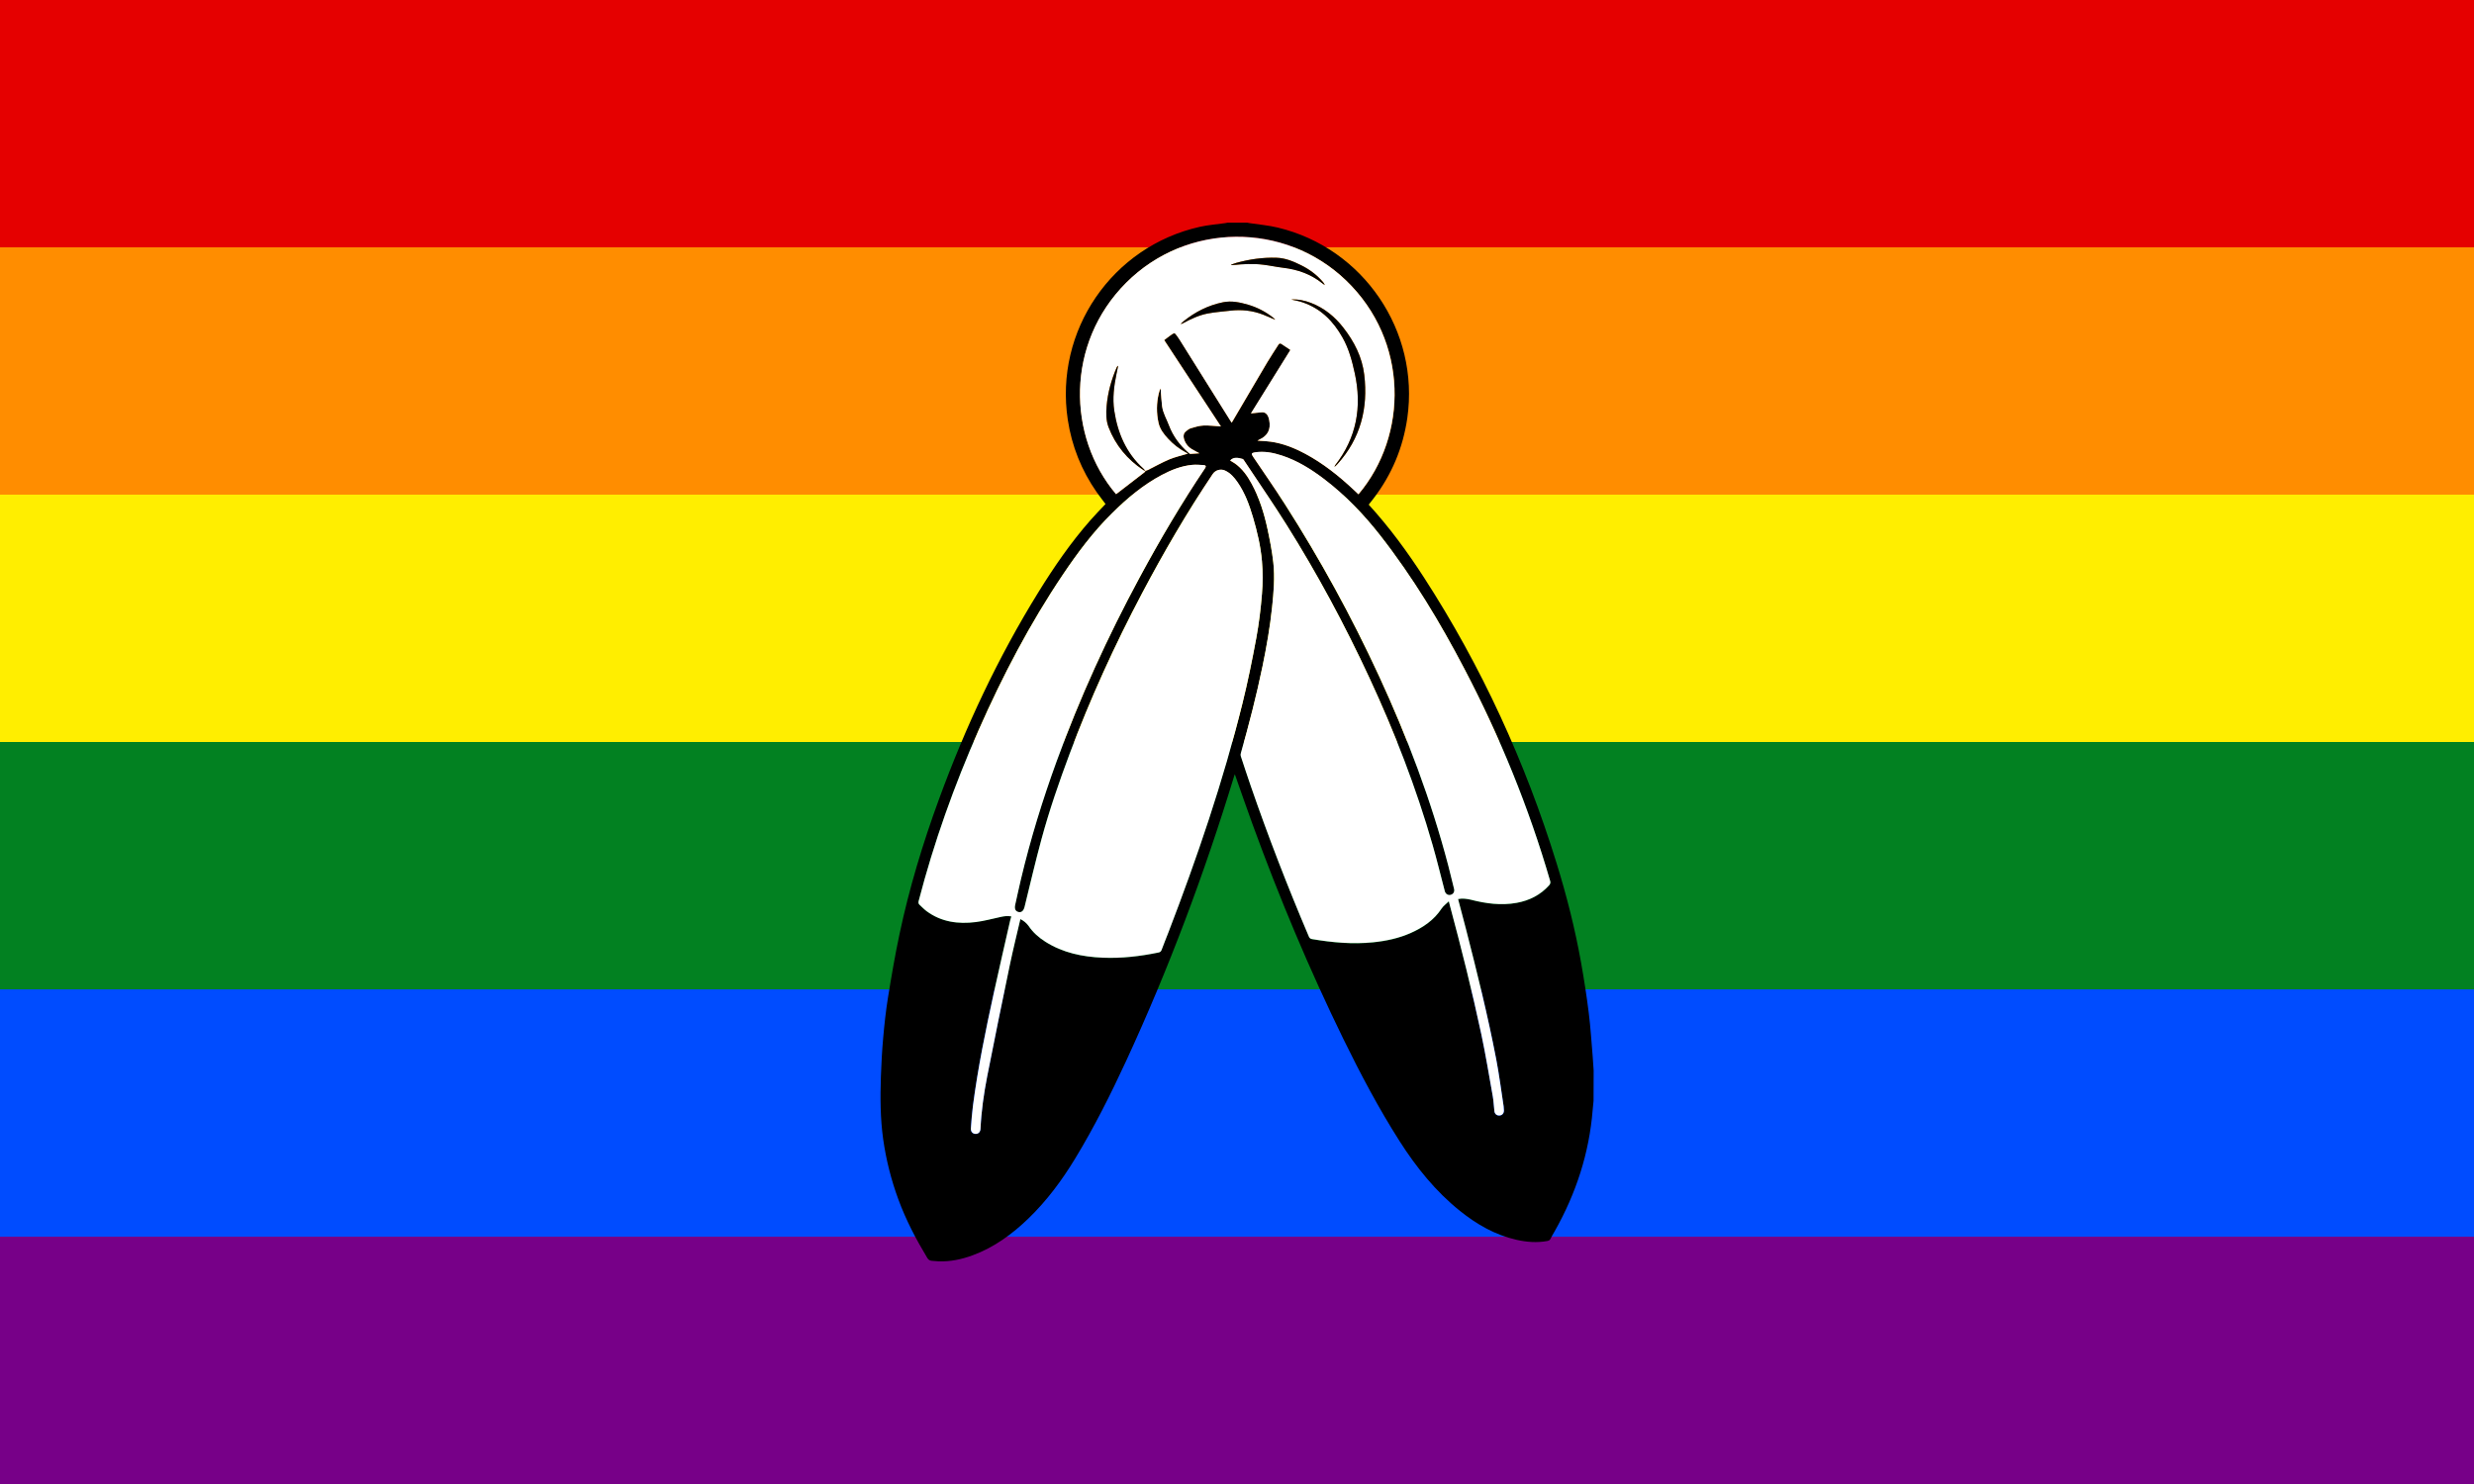 <!-- Generator: Adobe Illustrator 27.4.1, SVG Export Plug-In . SVG Version: 6.00 Build 0)  -->
<svg version="1.1" id="Flag" xmlns="http://www.w3.org/2000/svg" xmlns:xlink="http://www.w3.org/1999/xlink" x="0px"
	y="0px" viewBox="0 0 500 300">
	<g id="Rainbow">
		<path fill="#770088" d="M0,0h500v300H0V0z" />
		<path fill="#004CFF" d="M0,0h500v250H0V0z" />
		<path fill="#028121" d="M0,0h500v200H0V0z" />
		<path fill="#FFEE00" d="M0,0h500v150H0V0z" />
		<path fill="#FF8D00" d="M0,0h500v100H0V0z" />
		<path fill="#E50000" d="M0,0h500v50H0V0z" />
	</g>
	<g id="Feathers">
		<path fill="#000000"
			d="M322.06,222.55c-0.06,0.61-0.13,1.23-0.18,1.84c-0.7,8.74-3.36,16.87-7.66,24.49c-0.28,0.5-0.59,0.98-0.83,1.5 c-0.15,0.33-0.38,0.44-0.7,0.5c-2.09,0.38-4.17,0.22-6.22-0.25c-4.29-0.97-8-3.1-11.4-5.83c-4.94-3.96-8.84-8.82-12.22-14.12 c-4.23-6.64-7.9-13.59-11.36-20.66c-6.9-14.11-12.95-28.58-18.33-43.33c-1.23-3.36-2.39-6.75-3.6-10.18 c-0.05,0.15-0.1,0.27-0.14,0.4c-6,19.69-13.21,38.93-21.85,57.62c-3.11,6.73-6.43,13.34-10.28,19.68c-2.67,4.4-5.72,8.51-9.43,12.1 c-3.29,3.18-6.93,5.85-11.27,7.45c-2.22,0.82-4.51,1.31-6.89,1.23c-0.47-0.02-0.94-0.07-1.41-0.11c-0.41-0.04-0.67-0.23-0.9-0.61 c-2.27-3.76-4.3-7.64-5.82-11.78c-1.46-3.96-2.49-8.03-3.08-12.2c-0.59-4.2-0.6-8.44-0.46-12.67c0.09-2.59,0.23-5.19,0.46-7.77 c0.24-2.71,0.53-5.43,0.96-8.11c0.7-4.31,1.43-8.62,2.34-12.89c1.96-9.28,4.7-18.33,7.96-27.23c5.35-14.64,11.93-28.68,20.14-41.95 c3.15-5.09,6.53-10.01,10.49-14.51c0.98-1.12,2.02-2.18,3.05-3.27c-0.58-0.78-1.2-1.56-1.77-2.37c-3.09-4.43-5.05-9.32-5.86-14.67 c-2.72-17.98,8.94-35.03,26.71-39c1.66-0.37,3.38-0.5,5.08-0.74c0.16-0.02,0.32-0.06,0.48-0.09c1.34,0,2.68,0,4.02,0 c0.16,0.03,0.32,0.07,0.48,0.09c1.9,0.29,3.83,0.45,5.69,0.9c17.3,4.15,28.68,20.93,26.16,38.5c-0.87,6.02-3.14,11.45-6.84,16.28 c-0.32,0.41-0.64,0.82-0.96,1.23c4.18,4.57,7.8,9.52,11.14,14.68c11.66,18.02,20.51,37.35,26.84,57.84 c2.04,6.59,3.73,13.27,4.94,20.06c0.6,3.37,1.13,6.75,1.55,10.15c0.37,2.94,0.55,5.91,0.8,8.87c0.08,0.92,0.13,1.85,0.19,2.77 C322.06,218.43,322.06,220.49,322.06,222.55z M231.49,95.19c0.18-0.06,0.37-0.09,0.53-0.18c1.44-0.72,2.85-1.52,4.33-2.14 c1.19-0.5,2.47-0.78,3.71-1.15c0.01,0.02,0.01-0.02-0.01-0.03c-0.08-0.05-0.17-0.1-0.26-0.14c-1.4-0.74-2.64-1.69-3.71-2.85 c-0.87-0.95-1.65-1.95-1.93-3.24c-0.43-1.98-0.42-3.95,0.06-5.92c0.08-0.33,0.2-0.66,0.3-0.99c0.11,0.19,0.1,0.35,0.11,0.51 c0.08,1.02,0.13,2.05,0.26,3.07c0.18,1.38,0.92,2.57,1.4,3.85c0.83,2.22,2.2,4.03,3.96,5.56c0.11,0.09,0.24,0.22,0.36,0.22 c0.59-0.02,1.17-0.07,1.82-0.12c-0.56-0.3-1.07-0.56-1.55-0.85c-0.83-0.51-1.36-1.25-1.6-2.19c-0.14-0.55-0.01-1.05,0.44-1.41 c0.29-0.23,0.6-0.5,0.94-0.6c0.84-0.24,1.69-0.52,2.55-0.56c1.16-0.05,2.33,0.11,3.56,0.18c-3.81-5.81-7.62-11.61-11.46-17.45 c0.48-0.37,0.94-0.74,1.42-1.07c0.66-0.45,0.7-0.43,1.16,0.2c0.16,0.22,0.33,0.45,0.47,0.68c3.42,5.46,6.84,10.92,10.26,16.38 c0.1,0.16,0.2,0.31,0.33,0.51c0.12-0.21,0.2-0.35,0.29-0.49c2.29-3.89,4.56-7.8,6.87-11.68c0.72-1.22,1.52-2.4,2.28-3.6 c0.16-0.25,0.35-0.33,0.61-0.16c0.61,0.4,1.21,0.81,1.82,1.22c-2.69,4.32-5.33,8.56-7.98,12.83c0.78-0.08,1.49-0.18,2.2-0.22 c0.58-0.04,1.01,0.25,1.25,0.77c0.12,0.26,0.2,0.55,0.25,0.84c0.35,1.86-0.31,3.14-2.01,3.91c-0.13,0.06-0.26,0.13-0.38,0.2 c0.93,0.07,1.83,0.09,2.71,0.22c2.48,0.35,4.77,1.28,6.97,2.45c3.59,1.93,6.75,4.45,9.72,7.22c0.34,0.32,0.68,0.64,1.02,0.96 c10.04-11.87,10.22-31.02-2.53-43.25c-12.35-11.85-32.15-11.79-44.42,0.49c-12.28,12.29-11.89,31.14-2.04,42.73 c0.05-0.03,0.11-0.07,0.16-0.11c1.86-1.43,3.72-2.86,5.58-4.3c0.09-0.07,0.14-0.2,0.21-0.3L231.49,95.19z M206.22,185.8 c0.69,0.34,1.23,0.8,1.64,1.4c0.9,1.32,2.07,2.35,3.4,3.2c3.54,2.24,7.48,3.05,11.59,3.22c3.8,0.16,7.56-0.28,11.28-1.05 c0.34-0.07,0.5-0.21,0.61-0.52c0.45-1.19,0.93-2.36,1.38-3.55c5.84-15.17,11.07-30.55,14.98-46.34c1.08-4.36,1.98-8.77,2.79-13.19 c0.54-2.93,0.9-5.9,1.14-8.87c0.18-2.2,0.18-4.45,0-6.65c-0.26-3.02-0.96-5.98-1.82-8.89c-0.74-2.49-1.62-4.92-3.12-7.08 c-0.67-0.96-1.43-1.84-2.52-2.34c-0.88-0.41-1.95-0.1-2.49,0.7c-5.2,7.75-9.89,15.81-14.25,24.06 c-5.56,10.52-10.49,21.33-14.66,32.47c-2.12,5.67-4.1,11.4-5.69,17.25c-1.24,4.55-2.3,9.15-3.43,13.73 c-0.19,0.79-0.61,1.17-1.21,1.04c-0.61-0.13-0.86-0.64-0.69-1.43c0.39-1.74,0.76-3.48,1.17-5.21c1.92-8.09,4.37-16.03,7.21-23.84 c4.66-12.82,10.32-25.19,16.79-37.19c4.07-7.55,8.42-14.94,13.21-22.05c0.25-0.37,0.17-0.6-0.26-0.63 c-0.78-0.05-1.57-0.12-2.34-0.05c-2.21,0.21-4.23,1.02-6.17,2.05c-3.78,2-6.99,4.73-10.01,7.71c-3.81,3.76-6.99,8.02-9.96,12.44 c-6.67,9.92-12.18,20.47-17,31.39c-4.95,11.2-9.06,22.71-12.14,34.57c-0.09,0.33-0.05,0.57,0.19,0.79c0.47,0.43,0.91,0.9,1.42,1.28 c2.97,2.2,6.37,2.64,9.92,2.2c1.7-0.21,3.38-0.68,5.06-1.04c0.71-0.15,1.42-0.24,2.14-0.1c-0.1,0.34-0.19,0.62-0.26,0.91 c-1.1,4.85-2.23,9.7-3.29,14.57c-1.64,7.55-3.21,15.11-4.21,22.78c-0.2,1.52-0.3,3.05-0.42,4.58c-0.05,0.65,0.34,1.09,0.91,1.12 c0.57,0.03,1-0.37,1.03-1c0.18-3.56,0.67-7.09,1.35-10.59c1.48-7.56,3.03-15.11,4.6-22.65C204.75,191.93,205.5,188.9,206.22,185.8z
				M294.68,181.75c0.87-0.18,1.72-0.06,2.56,0.16c3.06,0.79,6.14,1.21,9.3,0.64c2.56-0.47,4.78-1.57,6.54-3.54 c0.25-0.28,0.32-0.53,0.21-0.91c-4.3-14.83-10.12-29.05-17.26-42.73c-4.96-9.5-10.47-18.66-17.09-27.12 c-3.34-4.26-7.06-8.14-11.38-11.42c-2.6-1.97-5.35-3.68-8.47-4.71c-1.78-0.59-3.6-0.94-5.48-0.64c-0.67,0.11-0.75,0.29-0.38,0.83 c2.16,3.21,4.38,6.39,6.47,9.65c7.12,11.13,13.45,22.7,19,34.7c5.73,12.4,10.54,25.14,14.01,38.37c0.41,1.56,0.79,3.13,1.17,4.71 c0.14,0.58-0.17,1.07-0.71,1.2c-0.52,0.12-0.99-0.17-1.16-0.73c-0.04-0.14-0.07-0.29-0.11-0.43c-0.78-2.97-1.51-5.95-2.35-8.9 c-3.34-11.62-7.71-22.86-12.79-33.82c-4.94-10.65-10.49-20.98-16.73-30.92c-2.72-4.34-5.64-8.57-8.47-12.84 c-0.12-0.19-0.26-0.46-0.44-0.5c-0.87-0.22-1.76-0.47-2.5,0.32c0.3,0.19,0.63,0.37,0.94,0.58c1.51,1.06,2.54,2.52,3.4,4.11 c1.57,2.89,2.54,6,3.22,9.19c0.47,2.21,0.91,4.44,1.16,6.69c0.34,3.03,0.07,6.07-0.24,9.09c-0.42,4.02-1.13,8-1.94,11.96 c-1.22,5.92-2.74,11.76-4.38,17.58c-0.05,0.18-0.06,0.39-0.01,0.56c0.66,2.01,1.32,4.02,2.01,6.02 c3.55,10.29,7.48,20.43,11.74,30.44c0.14,0.32,0.31,0.48,0.65,0.54c4.09,0.69,8.18,1.07,12.33,0.65c2.64-0.27,5.22-0.82,7.65-1.9 c2.48-1.11,4.67-2.59,6.2-4.92c0.35-0.54,0.93-0.93,1.47-1.47c0.09,0.35,0.13,0.54,0.18,0.72c2.32,8.66,4.51,17.35,6.38,26.12 c0.89,4.18,1.58,8.41,2.33,12.62c0.17,0.98,0.2,1.98,0.32,2.97c0.07,0.58,0.51,0.91,1.05,0.87c0.52-0.05,0.87-0.44,0.87-1 c0-0.29-0.01-0.59-0.06-0.88c-0.49-3.18-0.89-6.37-1.5-9.53c-1.71-8.85-3.88-17.6-6.12-26.33 C295.75,185.77,295.22,183.78,294.68,181.75z" />
		<path fill="#ffffff"
			d="M206.22,185.8c-0.72,3.1-1.48,6.13-2.11,9.18c-1.57,7.54-3.12,15.09-4.6,22.65 c-0.68,3.49-1.18,7.02-1.35,10.59c-0.03,0.63-0.45,1.04-1.03,1c-0.56-0.03-0.96-0.47-0.91-1.12c0.12-1.53,0.22-3.06,0.42-4.58 c1-7.67,2.56-15.23,4.21-22.78c1.06-4.86,2.19-9.71,3.29-14.57c0.06-0.29,0.16-0.56,0.26-0.91c-0.72-0.15-1.43-0.06-2.14,0.1 c-1.69,0.36-3.36,0.83-5.06,1.04c-3.54,0.44-6.94,0-9.92-2.2c-0.51-0.38-0.95-0.85-1.42-1.28c-0.24-0.22-0.28-0.45-0.19-0.79 c3.08-11.86,7.19-23.37,12.14-34.57c4.82-10.92,10.33-21.47,17-31.39c2.97-4.42,6.16-8.69,9.96-12.44 c3.02-2.98,6.24-5.71,10.01-7.71c1.94-1.03,3.97-1.84,6.17-2.05c0.77-0.07,1.56-0.01,2.34,0.05c0.43,0.03,0.51,0.26,0.26,0.63 c-4.79,7.12-9.14,14.5-13.21,22.05c-6.47,12-12.13,24.37-16.79,37.19c-2.84,7.81-5.29,15.75-7.21,23.84 c-0.41,1.73-0.78,3.47-1.17,5.21c-0.18,0.79,0.07,1.3,0.69,1.43c0.6,0.13,1.01-0.25,1.21-1.04c1.13-4.58,2.19-9.18,3.43-13.73 c1.59-5.85,3.56-11.57,5.69-17.25c4.17-11.15,9.1-21.95,14.66-32.47c4.36-8.25,9.05-16.3,14.25-24.06c0.54-0.8,1.61-1.11,2.49-0.7 c1.09,0.5,1.85,1.38,2.52,2.34c1.5,2.16,2.38,4.59,3.12,7.08c0.86,2.91,1.56,5.87,1.82,8.89c0.19,2.2,0.18,4.45,0,6.65 c-0.24,2.97-0.6,5.94-1.14,8.87c-0.82,4.42-1.71,8.83-2.79,13.19c-3.91,15.79-9.15,31.16-14.98,46.34 c-0.46,1.19-0.94,2.36-1.38,3.55c-0.12,0.31-0.28,0.45-0.61,0.52c-3.72,0.77-7.48,1.21-11.28,1.05c-4.11-0.17-8.05-0.98-11.59-3.22 c-1.34-0.85-2.51-1.87-3.4-3.2C207.45,186.6,206.91,186.14,206.22,185.8z" />
		<path fill="#ffffff"
			d="M294.68,181.75c0.53,2.03,1.06,4.02,1.58,6.01c2.24,8.73,4.42,17.48,6.12,26.33c0.61,3.16,1.01,6.35,1.5,9.53 c0.04,0.29,0.06,0.59,0.06,0.88c0,0.56-0.35,0.96-0.87,1c-0.54,0.05-0.98-0.29-1.05-0.87c-0.12-0.99-0.15-1.99-0.32-2.97 c-0.75-4.21-1.44-8.43-2.33-12.62c-1.87-8.77-4.06-17.46-6.38-26.12c-0.05-0.19-0.09-0.37-0.18-0.72 c-0.55,0.54-1.12,0.93-1.47,1.47c-1.53,2.33-3.72,3.81-6.2,4.92c-2.43,1.09-5,1.63-7.65,1.9c-4.15,0.42-8.24,0.04-12.33-0.65 c-0.35-0.06-0.52-0.22-0.65-0.54c-4.26-10.01-8.19-20.15-11.74-30.44c-0.69-2-1.35-4.01-2.01-6.02c-0.06-0.17-0.04-0.39,0.01-0.56 c1.64-5.81,3.16-11.66,4.38-17.58c0.82-3.96,1.52-7.94,1.94-11.96c0.32-3.03,0.59-6.06,0.24-9.09c-0.25-2.25-0.69-4.48-1.16-6.69 c-0.69-3.19-1.65-6.3-3.22-9.19c-0.86-1.59-1.89-3.05-3.4-4.11c-0.31-0.21-0.63-0.4-0.94-0.58c0.74-0.79,1.63-0.54,2.5-0.32 c0.18,0.05,0.32,0.31,0.44,0.5c2.83,4.27,5.75,8.5,8.47,12.84c6.24,9.94,11.79,20.27,16.73,30.92c5.09,10.96,9.46,22.2,12.79,33.82 c0.85,2.95,1.57,5.93,2.35,8.9c0.04,0.14,0.07,0.29,0.11,0.43c0.17,0.56,0.64,0.85,1.16,0.73c0.54-0.13,0.86-0.62,0.71-1.2 c-0.38-1.57-0.76-3.14-1.17-4.71c-3.47-13.23-8.28-25.97-14.01-38.37c-5.54-12-11.88-23.56-19-34.7c-2.09-3.26-4.3-6.43-6.47-9.65 c-0.37-0.54-0.29-0.72,0.38-0.83c1.89-0.3,3.7,0.06,5.48,0.64c3.12,1.03,5.87,2.74,8.47,4.71c4.32,3.28,8.05,7.16,11.38,11.42 c6.62,8.46,12.13,17.62,17.09,27.12c7.15,13.68,12.96,27.9,17.26,42.73c0.11,0.38,0.04,0.63-0.21,0.91 c-1.76,1.96-3.98,3.07-6.54,3.54c-3.15,0.57-6.24,0.15-9.3-0.64C296.4,181.69,295.55,181.57,294.68,181.75z" />
		<path fill="#ffffff"
			d="M231.5,95.18c-0.07,0.1-0.12,0.23-0.21,0.3c-1.86,1.44-3.72,2.87-5.58,4.3c-0.05,0.04-0.11,0.07-0.16,0.11 c-9.85-11.59-10.24-30.45,2.04-42.73c12.27-12.28,32.07-12.34,44.42-0.49c12.74,12.23,12.56,31.38,2.53,43.25 c-0.34-0.32-0.68-0.64-1.02-0.96c-2.97-2.78-6.12-5.29-9.72-7.22c-2.2-1.18-4.48-2.1-6.97-2.45c-0.89-0.12-1.78-0.15-2.71-0.22 c0.13-0.07,0.25-0.14,0.38-0.2c1.7-0.77,2.37-2.05,2.01-3.91c-0.05-0.29-0.13-0.57-0.25-0.84c-0.24-0.52-0.67-0.81-1.25-0.77 c-0.71,0.05-1.42,0.14-2.2,0.22c2.65-4.27,5.29-8.51,7.98-12.83c-0.61-0.41-1.22-0.82-1.82-1.22c-0.26-0.17-0.45-0.09-0.61,0.16 c-0.76,1.2-1.55,2.38-2.28,3.6c-2.3,3.89-4.58,7.79-6.87,11.68c-0.08,0.14-0.16,0.28-0.29,0.49c-0.13-0.2-0.23-0.35-0.33-0.51 c-3.42-5.46-6.84-10.92-10.26-16.38c-0.15-0.23-0.31-0.46-0.47-0.68c-0.46-0.63-0.5-0.65-1.16-0.2c-0.48,0.33-0.94,0.7-1.42,1.07 c3.83,5.84,7.64,11.64,11.46,17.45c-1.23-0.07-2.4-0.24-3.56-0.18c-0.86,0.04-1.72,0.32-2.55,0.56c-0.34,0.1-0.65,0.37-0.94,0.6 c-0.45,0.36-0.58,0.85-0.44,1.41c0.24,0.94,0.77,1.69,1.6,2.19c0.48,0.29,0.99,0.55,1.55,0.85c-0.64,0.04-1.23,0.1-1.82,0.12 c-0.12,0-0.26-0.12-0.36-0.22c-1.76-1.54-3.13-3.35-3.96-5.56c-0.48-1.28-1.22-2.47-1.4-3.85c-0.13-1.02-0.18-2.05-0.26-3.07 c-0.01-0.16,0-0.32-0.11-0.51c-0.1,0.33-0.22,0.65-0.3,0.99c-0.48,1.97-0.49,3.94-0.06,5.92c0.28,1.3,1.06,2.3,1.93,3.24 c1.07,1.17,2.31,2.11,3.71,2.85c0.09,0.05,0.17,0.09,0.26,0.14c0.02,0.01,0.02,0.05,0.01,0.03c-1.24,0.38-2.52,0.66-3.71,1.15 c-1.48,0.62-2.89,1.42-4.33,2.14c-0.17,0.08-0.35,0.12-0.53,0.18c-0.13-0.15-0.25-0.3-0.39-0.43c-3.48-3.15-5.21-7.19-5.9-11.74 c-0.38-2.52-0.05-5.01,0.46-7.48c0.11-0.53,0.22-1.07,0.33-1.6c-0.16,0.1-0.24,0.22-0.3,0.35c-1.08,2.49-1.79,5.07-2.03,7.77 c-0.12,1.45-0.14,2.92,0.39,4.31c1.4,3.65,3.79,6.51,7.05,8.67C231.22,95.11,231.37,95.13,231.5,95.18z M260.95,60.55 c0.39,0.08,0.79,0.15,1.18,0.24c0.41,0.1,0.82,0.21,1.22,0.35c3.63,1.26,6.13,3.8,7.98,7.08c1.27,2.25,1.92,4.69,2.47,7.19 c1.5,6.83,0.38,13.09-3.98,18.67c-0.04,0.05-0.05,0.13-0.12,0.28c0.14-0.1,0.2-0.13,0.24-0.18c0.13-0.12,0.26-0.25,0.38-0.38 c4.65-5.15,6.21-11.26,5.41-18.02c-0.43-3.6-2.04-6.76-4.26-9.59c-1.73-2.21-3.85-3.94-6.5-4.96 C263.68,60.74,262.35,60.46,260.95,60.55z M257.72,64.64c-0.14-0.16-0.18-0.22-0.23-0.26c-0.08-0.08-0.17-0.15-0.26-0.22 c-1.5-1.16-3.16-2.03-4.98-2.56c-1.65-0.48-3.34-0.85-5.07-0.5c-3,0.61-5.66,1.96-8.03,3.88c-0.19,0.16-0.37,0.34-0.55,0.51 c0.21,0,0.36-0.08,0.51-0.16c1.57-0.85,3.19-1.61,4.94-1.95c1.5-0.29,3.04-0.38,4.56-0.57c2.28-0.28,4.5-0.04,6.64,0.79 C256.05,63.91,256.81,64.26,257.72,64.64z M248.82,53.5c0.01,0.03,0.02,0.05,0.03,0.08c0.09,0,0.19,0.01,0.28,0 c2.07-0.21,4.14-0.33,6.21-0.07c1.33,0.16,2.64,0.45,3.96,0.61c2.92,0.34,5.59,1.27,7.91,3.12c0.18,0.14,0.36,0.27,0.54,0.4 c-0.08-0.26-0.21-0.45-0.36-0.62c-1.23-1.45-2.73-2.57-4.43-3.41c-1.57-0.77-3.17-1.45-4.97-1.51c-2.78-0.08-5.5,0.31-8.17,1.05 C249.48,53.26,249.15,53.39,248.82,53.5z" />
		<path fill="#000000"
			d="M260.95,60.55c1.4-0.09,2.72,0.19,4.01,0.69c2.65,1.02,4.77,2.75,6.5,4.96c2.22,2.84,3.84,5.99,4.26,9.59 c0.8,6.76-0.76,12.86-5.41,18.02c-0.12,0.13-0.25,0.26-0.38,0.38c-0.05,0.04-0.1,0.08-0.24,0.18c0.06-0.16,0.08-0.23,0.12-0.28 c4.36-5.58,5.48-11.84,3.98-18.67c-0.55-2.5-1.2-4.95-2.47-7.19c-1.85-3.28-4.35-5.82-7.98-7.08c-0.4-0.14-0.81-0.25-1.22-0.35 C261.74,60.7,261.34,60.63,260.95,60.55z" />
		<path fill="#000000"
			d="M231.5,95.18c-0.13-0.05-0.28-0.07-0.4-0.14c-3.25-2.15-5.64-5.01-7.05-8.67c-0.53-1.39-0.51-2.86-0.39-4.31 c0.23-2.7,0.95-5.29,2.03-7.77c0.06-0.13,0.13-0.25,0.3-0.35c-0.11,0.53-0.22,1.07-0.33,1.6c-0.51,2.47-0.84,4.97-0.46,7.48 c0.69,4.55,2.42,8.59,5.9,11.74c0.14,0.13,0.26,0.29,0.39,0.43C231.49,95.19,231.5,95.18,231.5,95.18z" />
		<path fill="#000000"
			d="M257.72,64.64c-0.91-0.38-1.67-0.74-2.46-1.04c-2.14-0.83-4.36-1.06-6.64-0.79c-1.52,0.18-3.06,0.28-4.56,0.57 c-1.75,0.34-3.37,1.1-4.94,1.95c-0.15,0.08-0.3,0.16-0.51,0.16c0.18-0.17,0.36-0.35,0.55-0.51c2.37-1.93,5.03-3.27,8.03-3.88 c1.73-0.35,3.41,0.02,5.07,0.5c1.82,0.53,3.48,1.4,4.98,2.56c0.09,0.07,0.18,0.14,0.26,0.22 C257.54,64.42,257.58,64.48,257.72,64.64z" />
		<path fill="#000000"
			d="M248.82,53.5c0.33-0.11,0.66-0.24,0.99-0.34c2.67-0.75,5.39-1.14,8.17-1.05c1.8,0.05,3.4,0.73,4.97,1.51 c1.7,0.84,3.2,1.96,4.43,3.41c0.15,0.17,0.28,0.36,0.36,0.62c-0.18-0.13-0.36-0.26-0.54-0.4c-2.31-1.85-4.99-2.78-7.91-3.12 c-1.33-0.16-2.64-0.45-3.96-0.61c-2.07-0.26-4.14-0.14-6.21,0.07c-0.09,0.01-0.19,0-0.28,0C248.84,53.56,248.83,53.53,248.82,53.5z" />
	</g>
</svg>